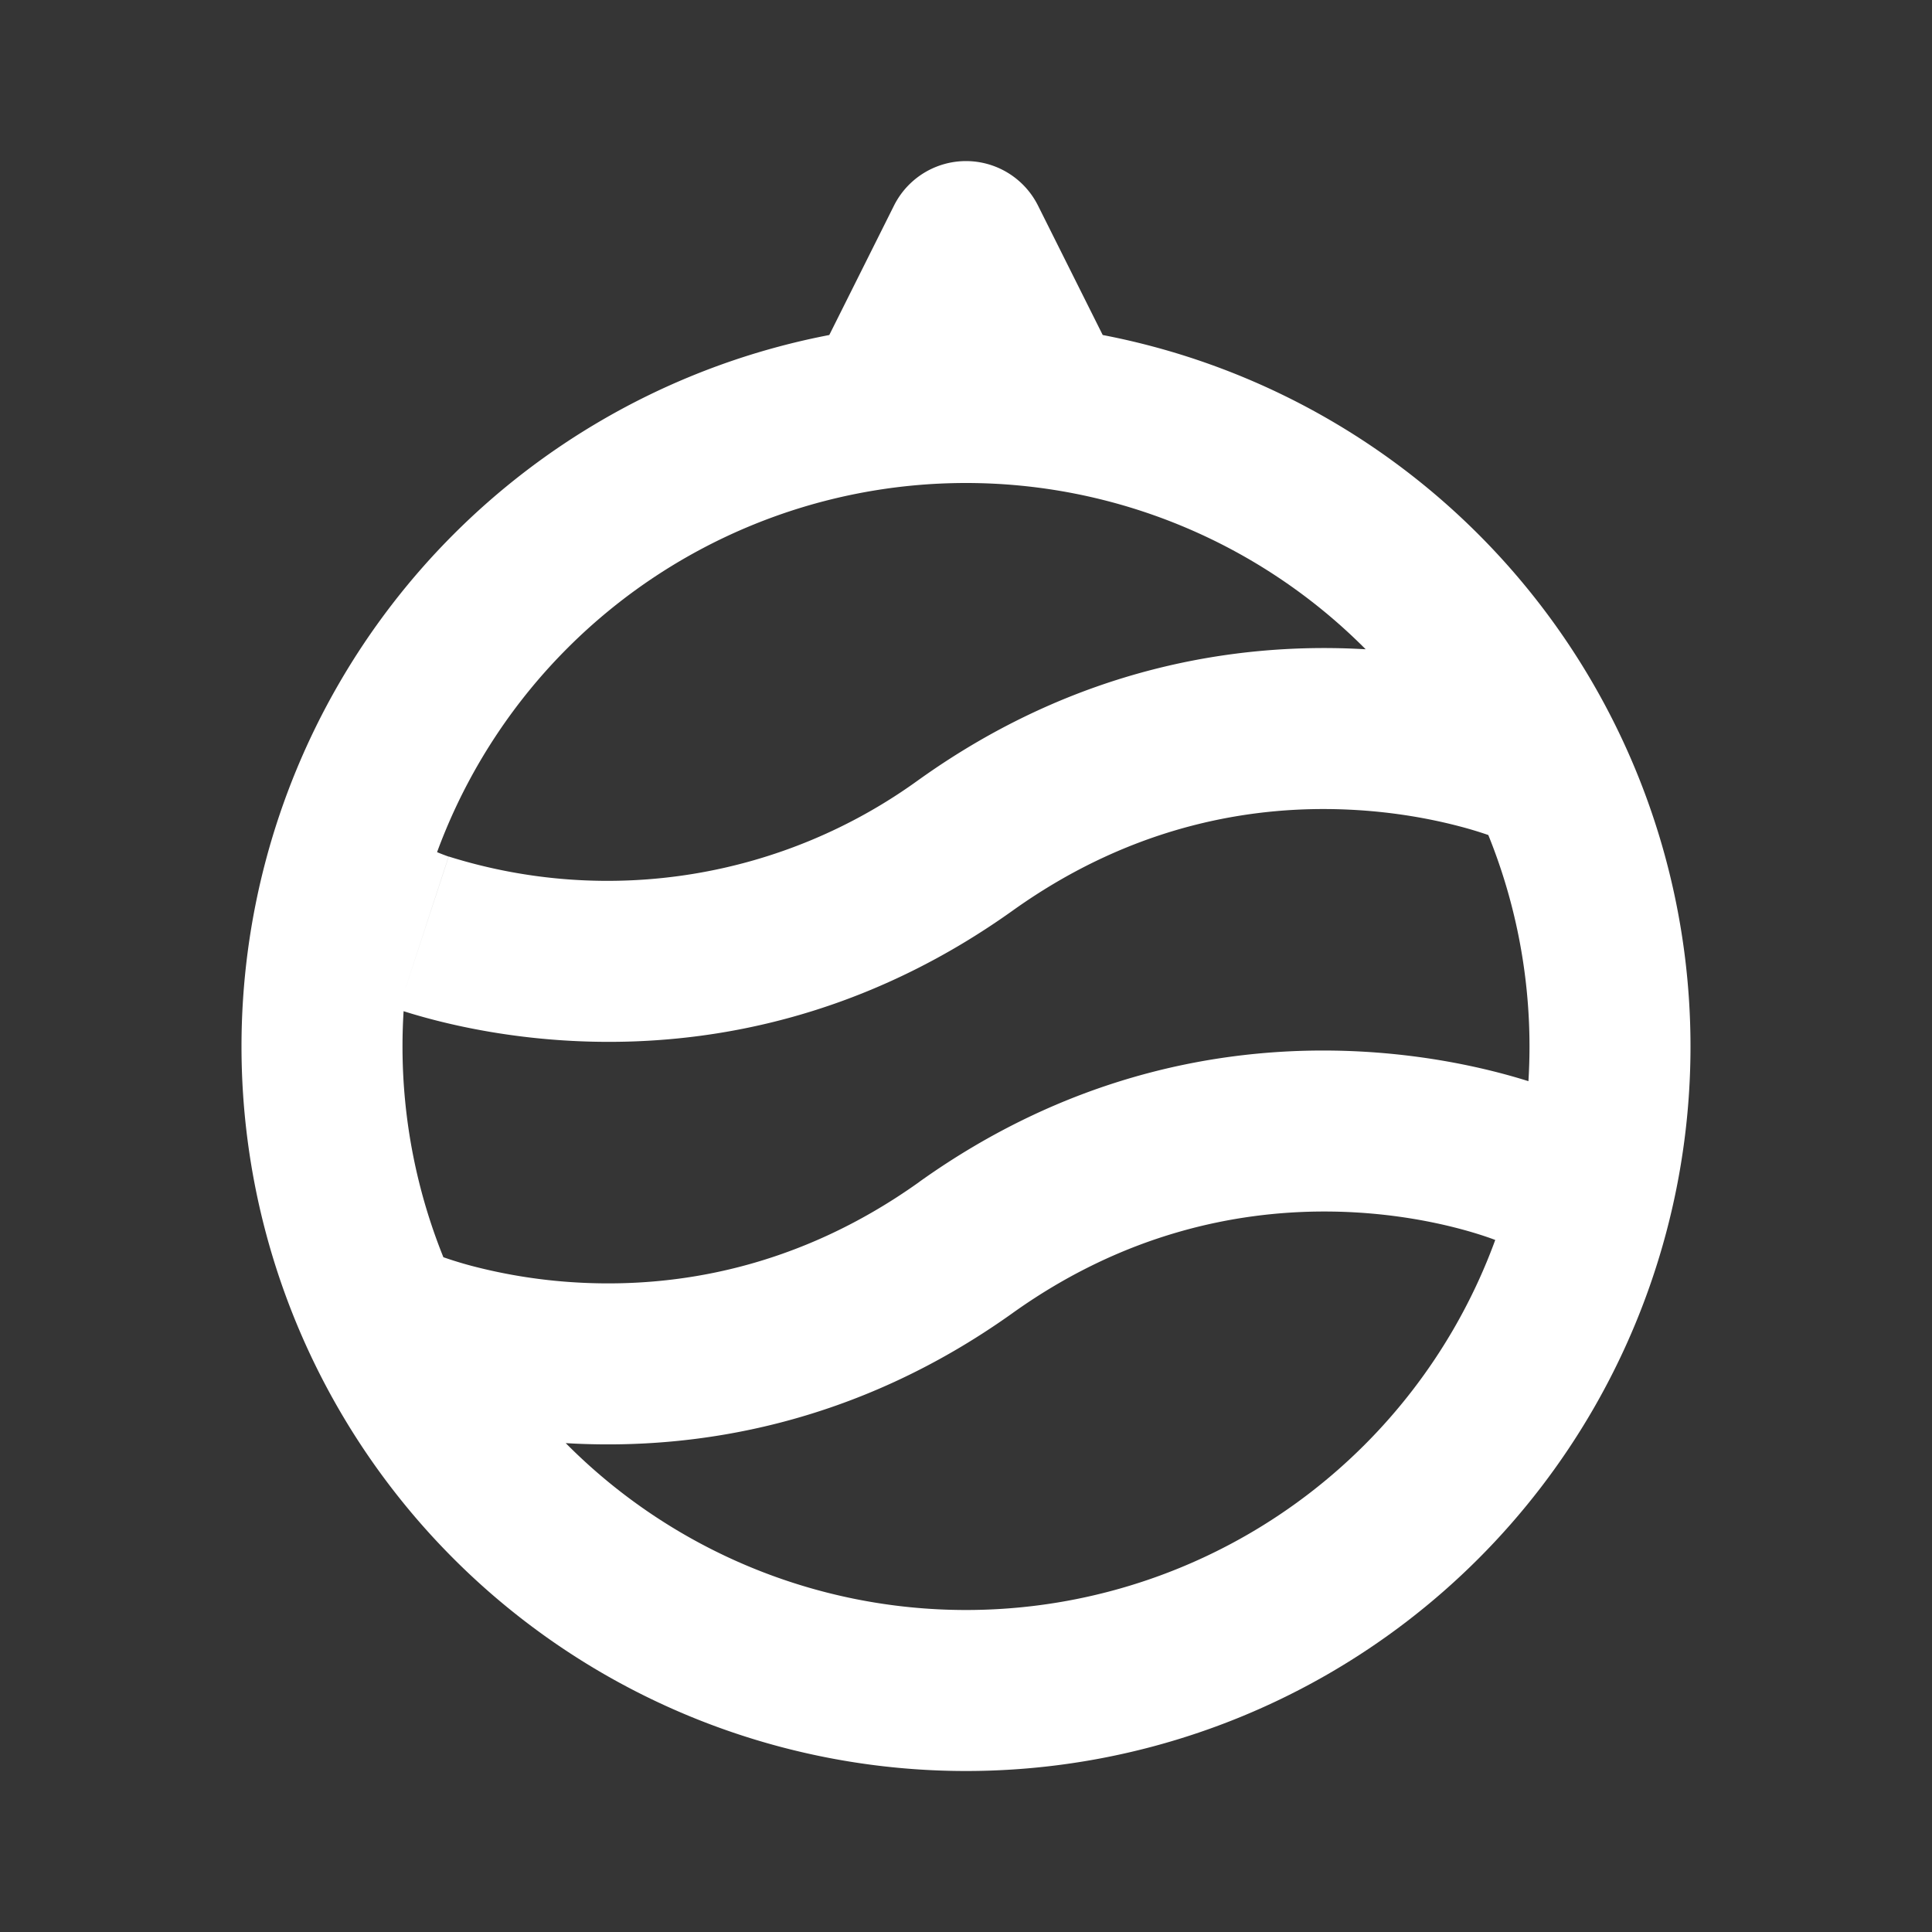 <svg xmlns="http://www.w3.org/2000/svg" width="24" height="24" fill="none"><rect width="100%" height="100%" fill="#333333" stroke="none"/><path fill="#fff" fill-opacity=".01" d="M24 0v24H0V0z"/><path fill="#FFFFFF" d="M10.106 4.553a1 1 0 1 0 1.788.894zM12 3l.894-.447a1 1 0 0 0-1.788 0zm.106 2.447a1 1 0 1 0 1.788-.894zM5.26 11.591l.312-.95zM12 10.496l-.581-.813zm6.606-.08a1 1 0 0 0 .788-1.839zm-13.856.956.445-.896zm.195-1.02a1 1 0 0 0-.89 1.792zm.449 5.225a1 1 0 1 0-.788 1.839zm6.606-.08.581.813zm6.917-1.033-.35.936zm.167.066-.378.927zm.039 1.096a1 1 0 0 0 .754-1.852zM19 13a7 7 0 0 1-7 7v2a9 9 0 0 0 9-9zm-7 7a7 7 0 0 1-7-7H3a9 9 0 0 0 9 9zm-7-7a7 7 0 0 1 7-7V4a9 9 0 0 0-9 9zm7-7a7 7 0 0 1 7 7h2a9 9 0 0 0-9-9zm-.106-.553 1-2-1.788-.894-1 2zm-.788-2 1 2 1.788-.894-1-2zM4.95 12.541c.999.328 4.319 1.135 7.631-1.23L11.42 9.682a6.584 6.584 0 0 1-5.846.958zm7.631-1.23c1.53-1.093 3.045-1.308 4.184-1.253.573.027 1.049.123 1.377.21a4.845 4.845 0 0 1 .453.143l.015.006c.001 0 .001 0 0 0h-.002l-.001-.001.393-.92c.394-.919.393-.919.393-.92h-.003l-.006-.003-.015-.006a2.886 2.886 0 0 0-.194-.073 6.888 6.888 0 0 0-.52-.16 8.653 8.653 0 0 0-1.795-.274c-1.486-.07-3.47.215-5.441 1.623zm-7.386-.835-.25-.124-.89 1.792.25.124zm.378.165a2.915 2.915 0 0 1-.378-.165l-.89 1.792c.176.087.397.192.645.273zM5 16.496a97.527 97.527 0 0 0-.392.92l.002.001.006.002.014.007.045.018c.037.014.087.033.15.055.125.044.3.101.52.16.438.115 1.055.239 1.795.274 1.486.07 3.47-.215 5.441-1.623l-1.162-1.627c-1.53 1.092-3.045 1.306-4.184 1.252a6.648 6.648 0 0 1-1.377-.21 4.897 4.897 0 0 1-.468-.15c-.001 0-.001 0 0 0l.001.001h.002zm7.581-.186c2.772-1.98 5.54-1.077 5.985-.91l.702-1.873c-.654-.244-4.254-1.413-7.85 1.156zm6.125-.853.417.17.754-1.853-.416-.17zm-.14-.057.14.056.755-1.852c-.043-.017-.12-.05-.193-.077z"/></svg>